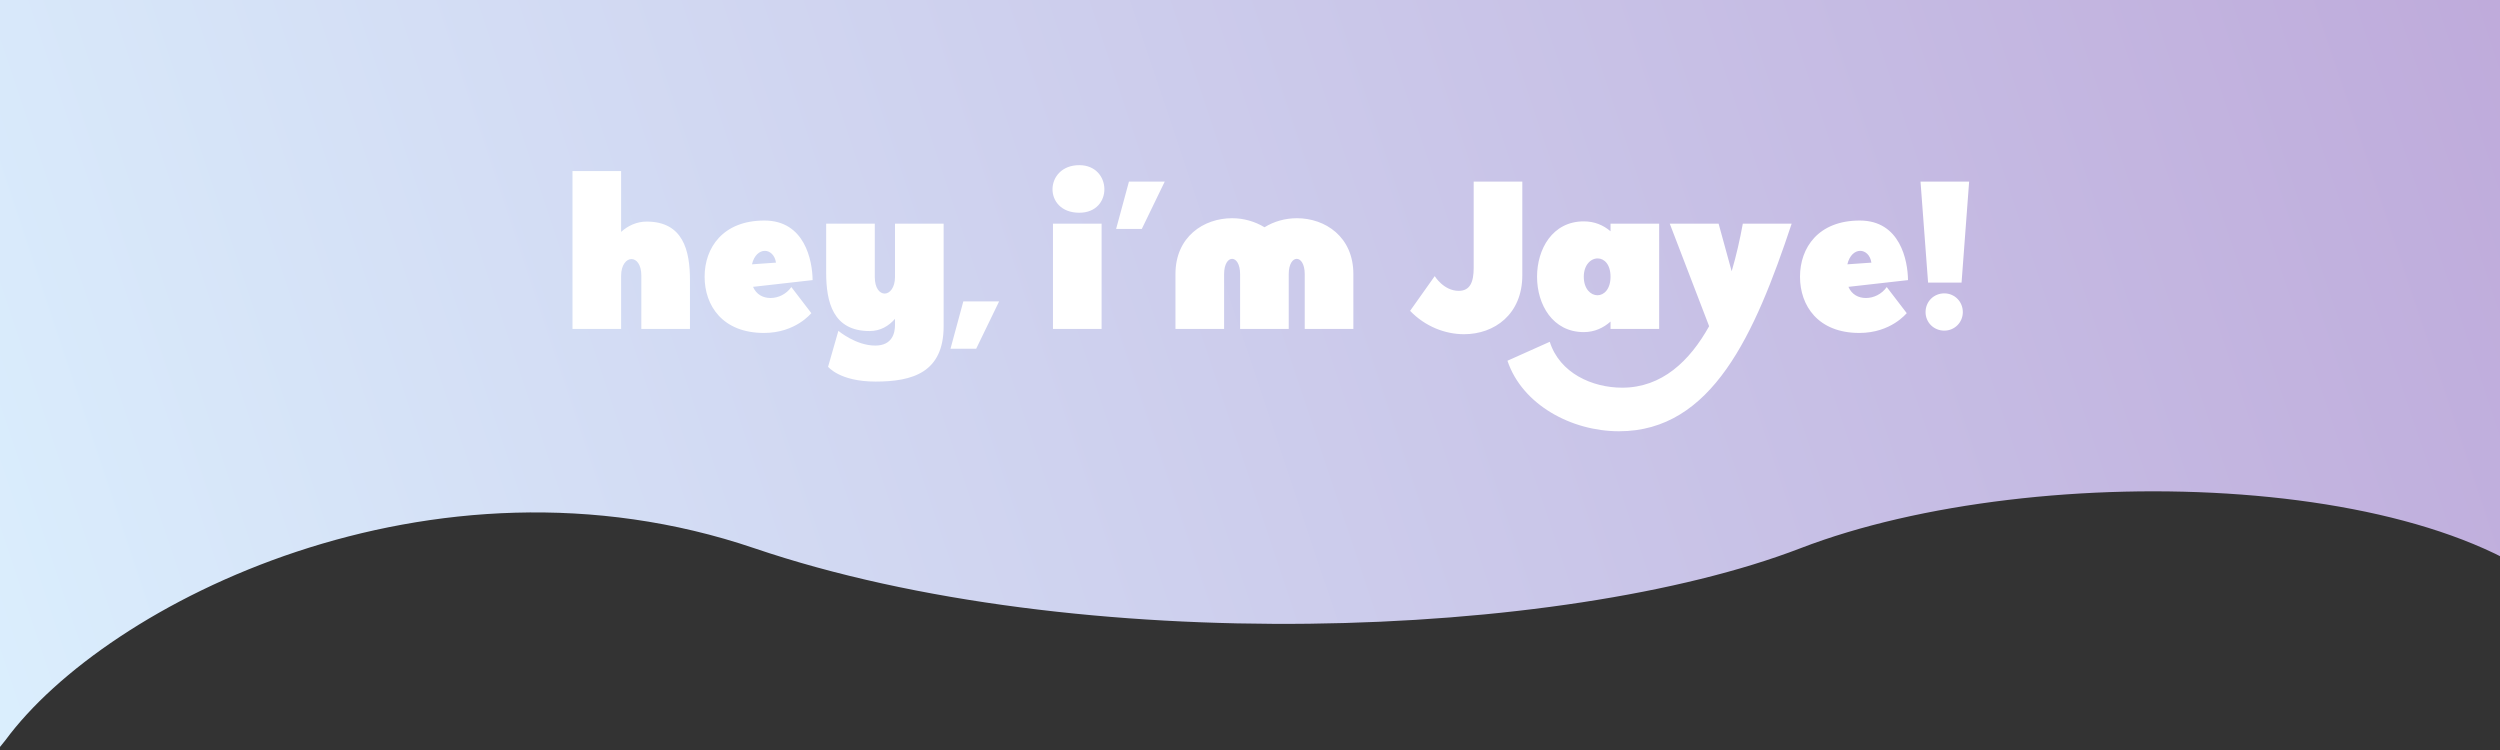 <svg width="1140" height="342" viewBox="0 0 1140 342" fill="none" xmlns="http://www.w3.org/2000/svg">
<rect x="0" y="0" width="1140" height="342" fill="#333333" stroke="none"/>
<g clip-path="url(#clip0)">
<path d="M344 250C196.8 200 48.5 275 2.5 337.5L-56 410V-109H1163.5L1180.5 285.5C1128.9 214.7 929.5 208.207 821 250C712.5 291.793 491.2 300 344 250Z" fill="url(#paint0_linear)"/>
<path d="M261.054 78V150H283.23V125.712C283.23 120.816 285.63 118.128 287.934 118.128C290.238 118.128 292.446 120.624 292.446 125.616V150H314.622V127.728C314.622 114.288 311.55 101.04 294.846 101.04C290.43 101.04 286.398 102.864 283.23 105.744V78H261.054ZM321.302 126.192C321.302 139.344 329.462 151.824 348.374 151.824C362.87 151.824 369.878 142.8 369.974 142.8L360.854 130.896C358.55 134.16 354.902 135.888 351.35 135.888C347.99 135.888 344.918 134.352 343.382 130.8L370.55 127.728C370.454 118.8 366.998 100.56 348.566 100.56C329.654 100.56 321.302 112.944 321.302 126.192ZM342.902 120.528C343.862 116.4 346.358 114.384 348.758 114.384C351.062 114.384 353.366 116.304 353.846 119.76L342.902 120.528ZM376.731 102V124.272C376.731 137.712 379.803 150.96 396.507 150.96C401.499 150.96 405.243 148.656 408.123 145.392V148.176C408.123 151.728 406.971 157.584 399.099 157.584C390.267 157.584 382.299 150.864 382.299 150.864L377.595 167.28C377.691 167.184 382.683 174 399.291 174C416.091 174 430.299 169.872 430.299 148.752V102H408.123V126.288C408.123 131.184 405.723 133.872 403.419 133.872C401.115 133.872 398.907 131.376 398.907 126.384V102H376.731ZM433.426 159.024H445.138L455.602 137.424H439.282L433.426 159.024ZM480.153 102V150H502.329V102H480.153ZM492.153 97.008C507.705 97.008 507.129 75.312 492.153 75.312C476.217 75.312 475.545 97.008 492.153 97.008ZM508.947 104.4H520.659L531.123 82.8H514.803L508.947 104.4ZM536.012 124.944V150H558.188V125.04C558.188 120.336 560.012 118.032 561.836 118.032C563.66 118.032 565.484 120.336 565.484 125.04V150H587.66V125.04C587.66 120.336 589.484 118.032 591.308 118.032C593.132 118.032 594.956 120.336 594.956 125.04V150H617.132V124.944C617.132 107.952 604.268 99.504 591.404 99.504C586.124 99.504 580.94 100.944 576.62 103.632C572.204 100.944 567.02 99.504 561.836 99.504C548.876 99.504 536.012 107.952 536.012 124.944ZM643.007 141.744C649.823 148.848 658.943 152.4 667.583 152.4C681.503 152.4 694.175 143.28 694.175 125.52V82.8H671.999V122.16C671.999 128.592 670.367 132.624 665.183 132.624C658.271 132.624 654.239 125.904 654.239 125.904L643.007 141.744ZM700.896 126.192C700.896 138.864 708 151.44 722.208 151.44C727.104 151.44 731.136 149.52 734.4 146.64V150H756.576V102H734.4V105.456C731.136 102.672 727.104 100.944 722.208 100.944C707.904 100.944 700.896 113.616 700.896 126.192ZM734.4 126.192C734.4 131.856 731.424 134.64 728.448 134.64C725.376 134.64 722.208 131.76 722.208 126.192C722.208 120.816 725.376 117.84 728.544 117.84C731.52 117.84 734.4 120.528 734.4 126.192ZM687.397 164.496C694.117 184.56 716.581 196.656 738.277 196.656C780.709 196.656 800.197 152.496 816.997 102H794.725C793.381 109.296 791.749 116.592 789.637 123.696L783.685 102H761.413L779.365 148.752C770.533 164.592 757.861 176.784 739.717 176.784C726.085 176.784 711.205 170.16 706.693 155.856L687.397 164.496ZM820.802 126.192C820.802 139.344 828.962 151.824 847.874 151.824C862.37 151.824 869.378 142.8 869.474 142.8L860.354 130.896C858.05 134.16 854.402 135.888 850.85 135.888C847.49 135.888 844.418 134.352 842.882 130.8L870.05 127.728C869.954 118.8 866.498 100.56 848.066 100.56C829.154 100.56 820.802 112.944 820.802 126.192ZM842.402 120.528C843.362 116.4 845.858 114.384 848.258 114.384C850.562 114.384 852.866 116.304 853.346 119.76L842.402 120.528ZM879.207 128.88H894.471L897.927 82.8H875.751L879.207 128.88ZM878.055 142.32C878.055 147.024 881.799 150.768 886.599 150.768C891.303 150.768 895.047 147.024 895.047 142.32C895.047 137.52 891.303 133.776 886.599 133.776C881.799 133.776 878.055 137.52 878.055 142.32Z" fill="white"/>
</g>
<defs>
<linearGradient id="paint0_linear" x1="1214" y1="3" x2="-41" y2="423" gradientUnits="userSpaceOnUse">
<stop stop-color="#BDA7D9"/>
<stop offset="1" stop-color="#DCF2FF"/>
</linearGradient>
<clipPath id="clip0">
<rect width="1140" height="342" fill="white"/>
</clipPath>
</defs>
</svg>
